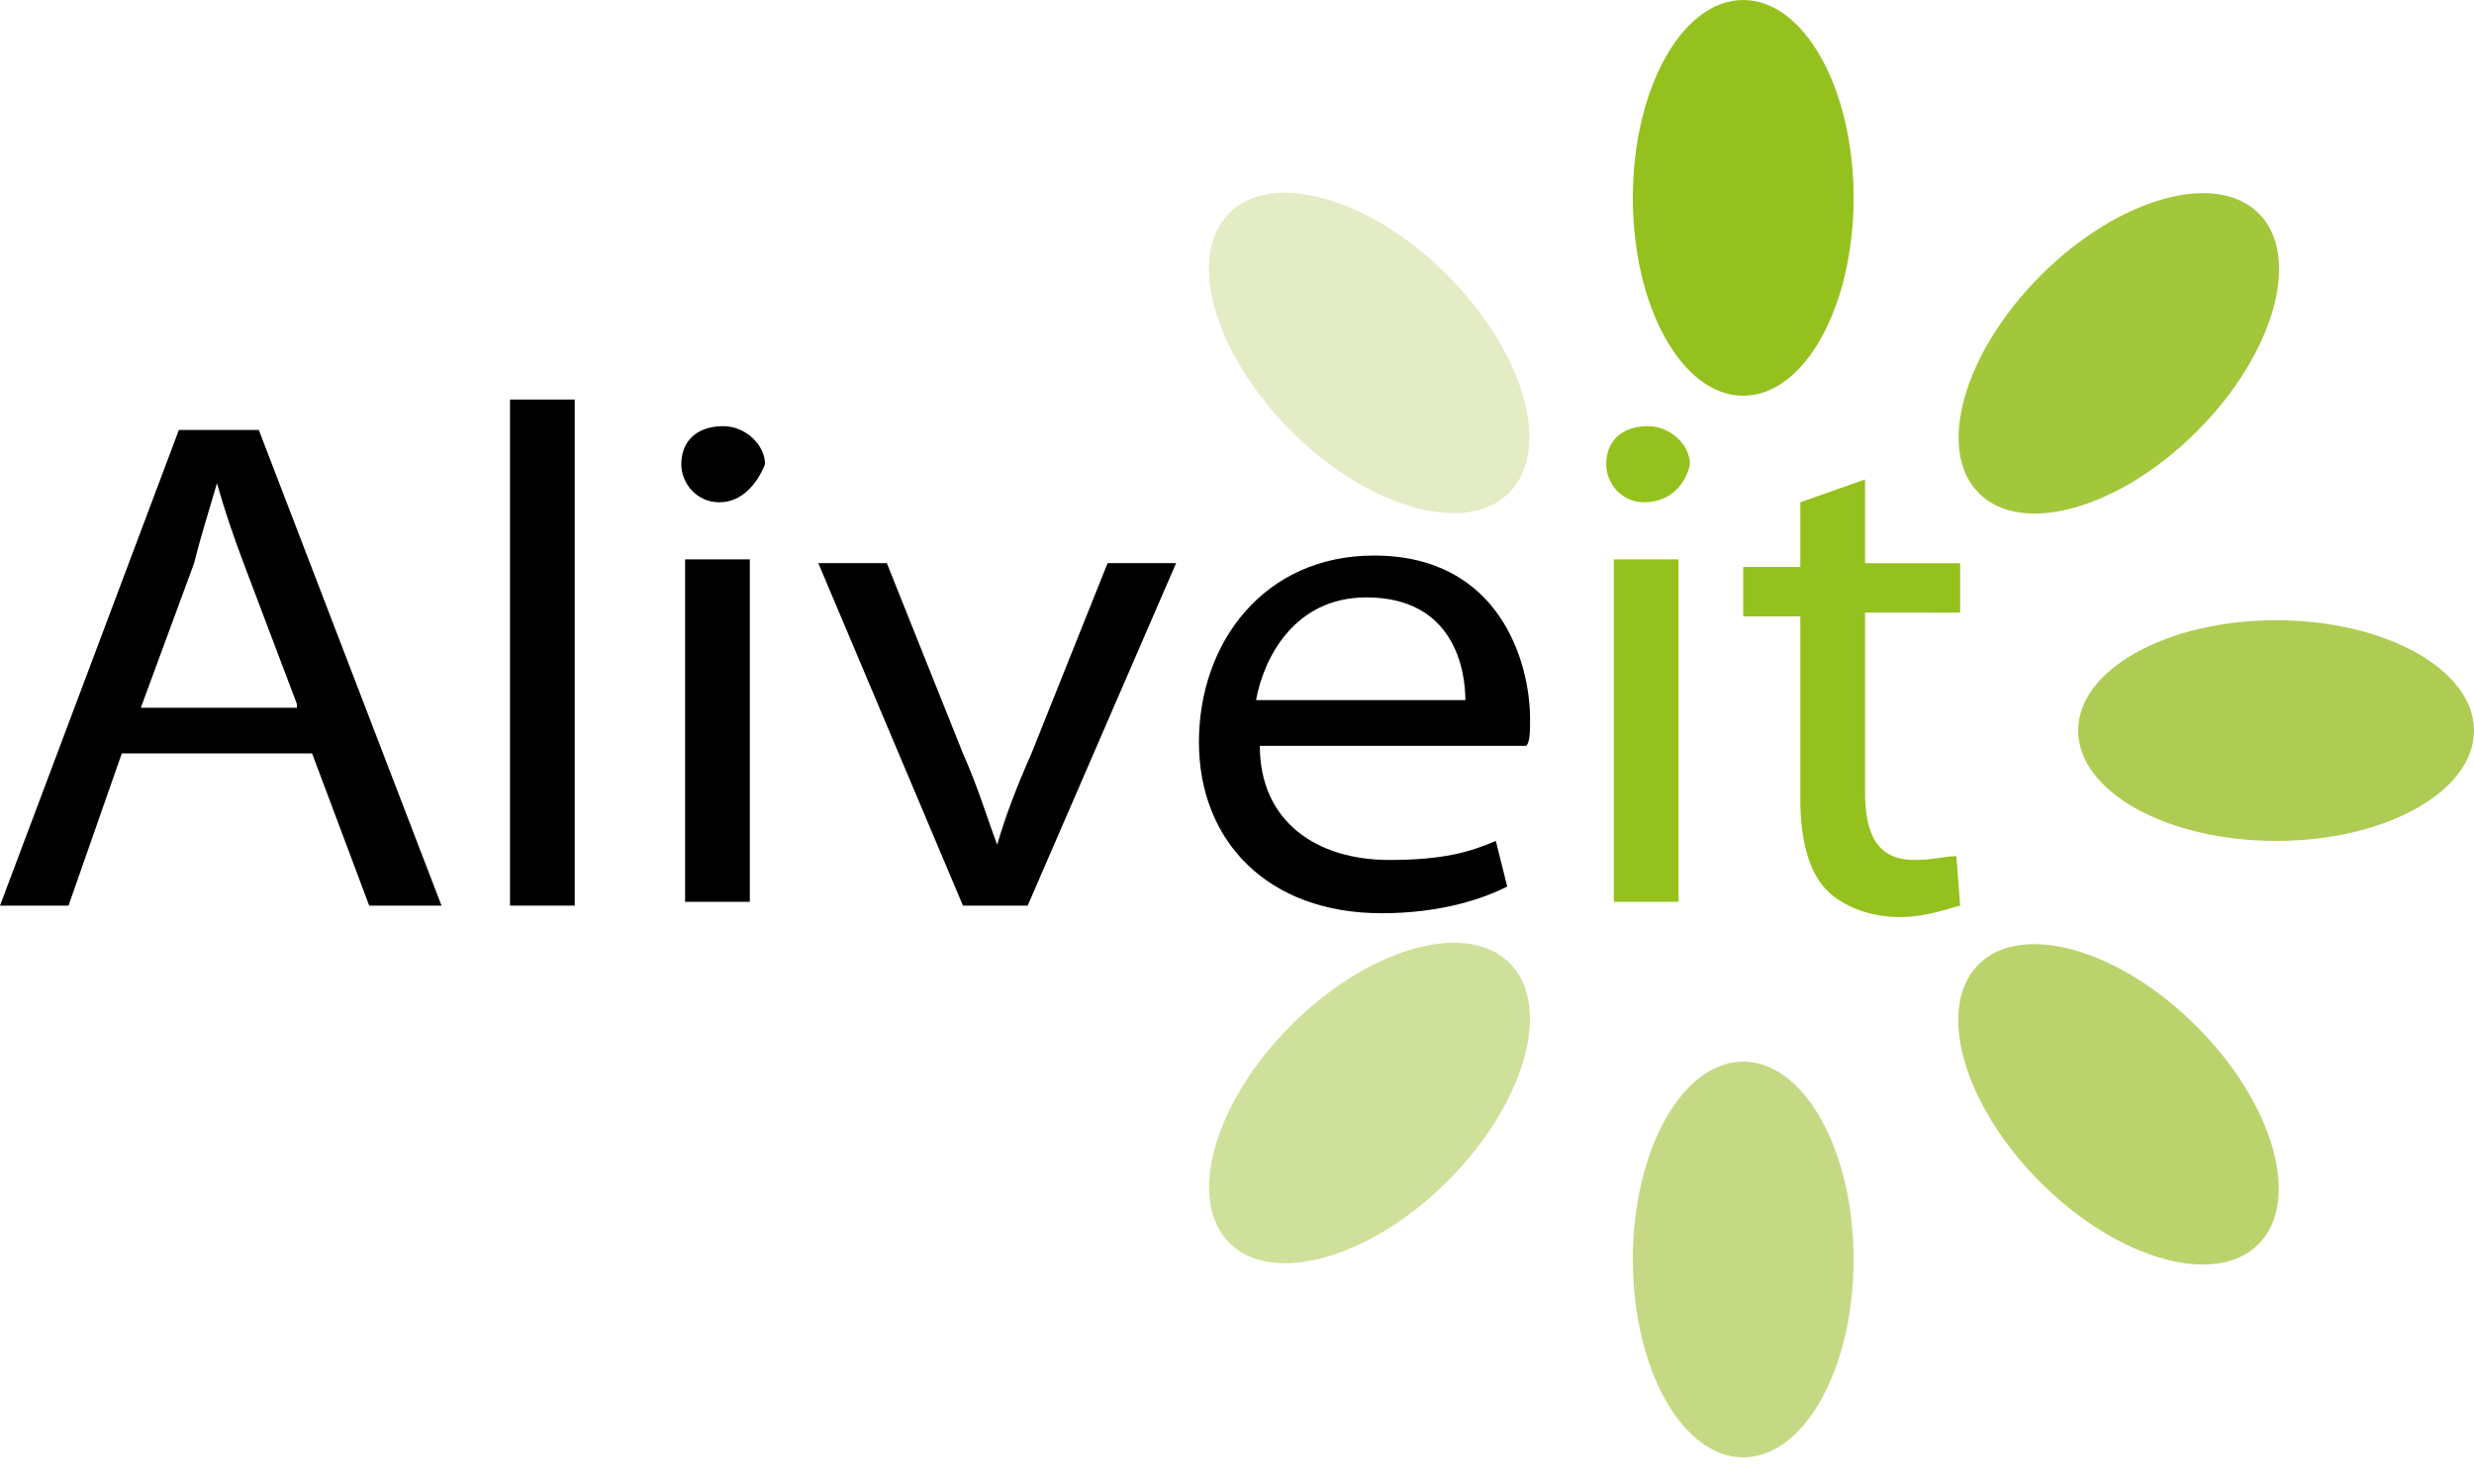 <?xml version="1.0" encoding="utf-8"?>
<!-- Generator: Adobe Illustrator 20.1.0, SVG Export Plug-In . SVG Version: 6.00 Build 0)  -->
<svg version="1.1" id="Layer_6" xmlns="http://www.w3.org/2000/svg" xmlns:xlink="http://www.w3.org/1999/xlink" x="0px" y="0px"
	 viewBox="0 0 65 39" style="enable-background:new 0 0 65 39;" xml:space="preserve">
<style type="text/css">
	.Arched_x0020_Green{fill:url(#SVGID_1_);stroke:#FFFFFF;stroke-width:0.25;stroke-miterlimit:1;}
	.st0{fill:#CFE09A;}
	.st1{fill:#C5D984;}
	.st2{fill:#BAD36C;}
	.st3{fill:#AECC53;}
	.st4{fill:#A2C73B;}
	.st5{fill:#95C11E;}
	.st6{fill:#E3ECC5;}
</style>
<linearGradient id="SVGID_1_" gradientUnits="userSpaceOnUse" x1="91.055" y1="317.14" x2="91.762" y2="316.433">
	<stop  offset="0" style="stop-color:#1EAA4B"/>
	<stop  offset="0.983" style="stop-color:#19351B"/>
</linearGradient>
<g>
	<ellipse transform="matrix(0.708 -0.707 0.707 0.708 -10.009 33.907)" class="st0" cx="36" cy="29" rx="5.2" ry="2.9"/>
	<ellipse class="st1" cx="45.8" cy="33.1" rx="2.9" ry="5.2"/>
	<ellipse transform="matrix(0.707 -0.707 0.707 0.707 -4.223 47.899)" class="st2" cx="55.7" cy="29" rx="2.9" ry="5.2"/>
	<ellipse class="st3" cx="59.8" cy="19.2" rx="5.2" ry="2.9"/>
	<ellipse transform="matrix(0.707 -0.707 0.707 0.707 9.714 42.091)" class="st4" cx="55.7" cy="9.3" rx="5.2" ry="2.9"/>
	<ellipse class="st5" cx="45.8" cy="5.2" rx="2.9" ry="5.2"/>
	<ellipse transform="matrix(0.707 -0.707 0.707 0.707 3.944 28.152)" class="st6" cx="36" cy="9.3" rx="2.9" ry="5.2"/>
	<path class="st5" d="M49,12.6v2.2h2.5v1.3H49v4.7c0,1.1,0.3,1.8,1.3,1.8c0.5,0,0.8-0.1,1.1-0.1l0.1,1.3c-0.4,0.1-0.9,0.3-1.6,0.3
		c-0.8,0-1.5-0.3-1.9-0.7c-0.5-0.5-0.7-1.4-0.7-2.4v-4.8h-1.5v-1.3h1.5v-1.7L49,12.6z"/>
	<path class="st5" d="M43.2,13.2c-0.6,0-1-0.5-1-1c0-0.6,0.4-1,1.1-1c0.6,0,1.1,0.5,1.1,1C44.3,12.7,43.9,13.2,43.2,13.2L43.2,13.2z
		 M42.4,23.7v-9h1.7v9H42.4z"/>
	<path d="M33.1,19.6c0,2,1.5,3,3.4,3c1.4,0,2.1-0.2,2.8-0.5l0.3,1.2C39,23.6,37.9,24,36.3,24c-3,0-4.8-1.9-4.8-4.5
		c0-2.6,1.7-4.9,4.6-4.9c3.3,0,4.1,2.8,4.1,4.3c0,0.3,0,0.6-0.1,0.7H33.1z M38.5,18.4c0-0.8-0.3-2.7-2.6-2.7c-1.9,0-2.7,1.6-2.9,2.7
		H38.5z"/>
	<path d="M23.3,14.8l2,5c0.4,0.9,0.6,1.6,0.9,2.4h0c0.2-0.7,0.5-1.5,0.9-2.4l2-5h1.8l-3.9,9h-1.7l-3.8-9H23.3z"/>
	<path d="M18.9,13.2c-0.6,0-1-0.5-1-1c0-0.6,0.4-1,1.1-1c0.6,0,1.1,0.5,1.1,1C19.9,12.7,19.5,13.2,18.9,13.2L18.9,13.2z M18,23.7v-9
		h1.7v9H18z"/>
	<path d="M13.4,10.5h1.7v13.3h-1.7V10.5z"/>
	<path d="M3.2,19.8l-1.4,4H0l4.7-12.5h2.1l4.8,12.5H9.7l-1.5-4H3.2z M7.8,18.5l-1.4-3.7c-0.3-0.8-0.5-1.4-0.7-2.1h0
		c-0.2,0.7-0.4,1.3-0.6,2.1l-1.4,3.8H7.8z"/>
</g>
</svg>
